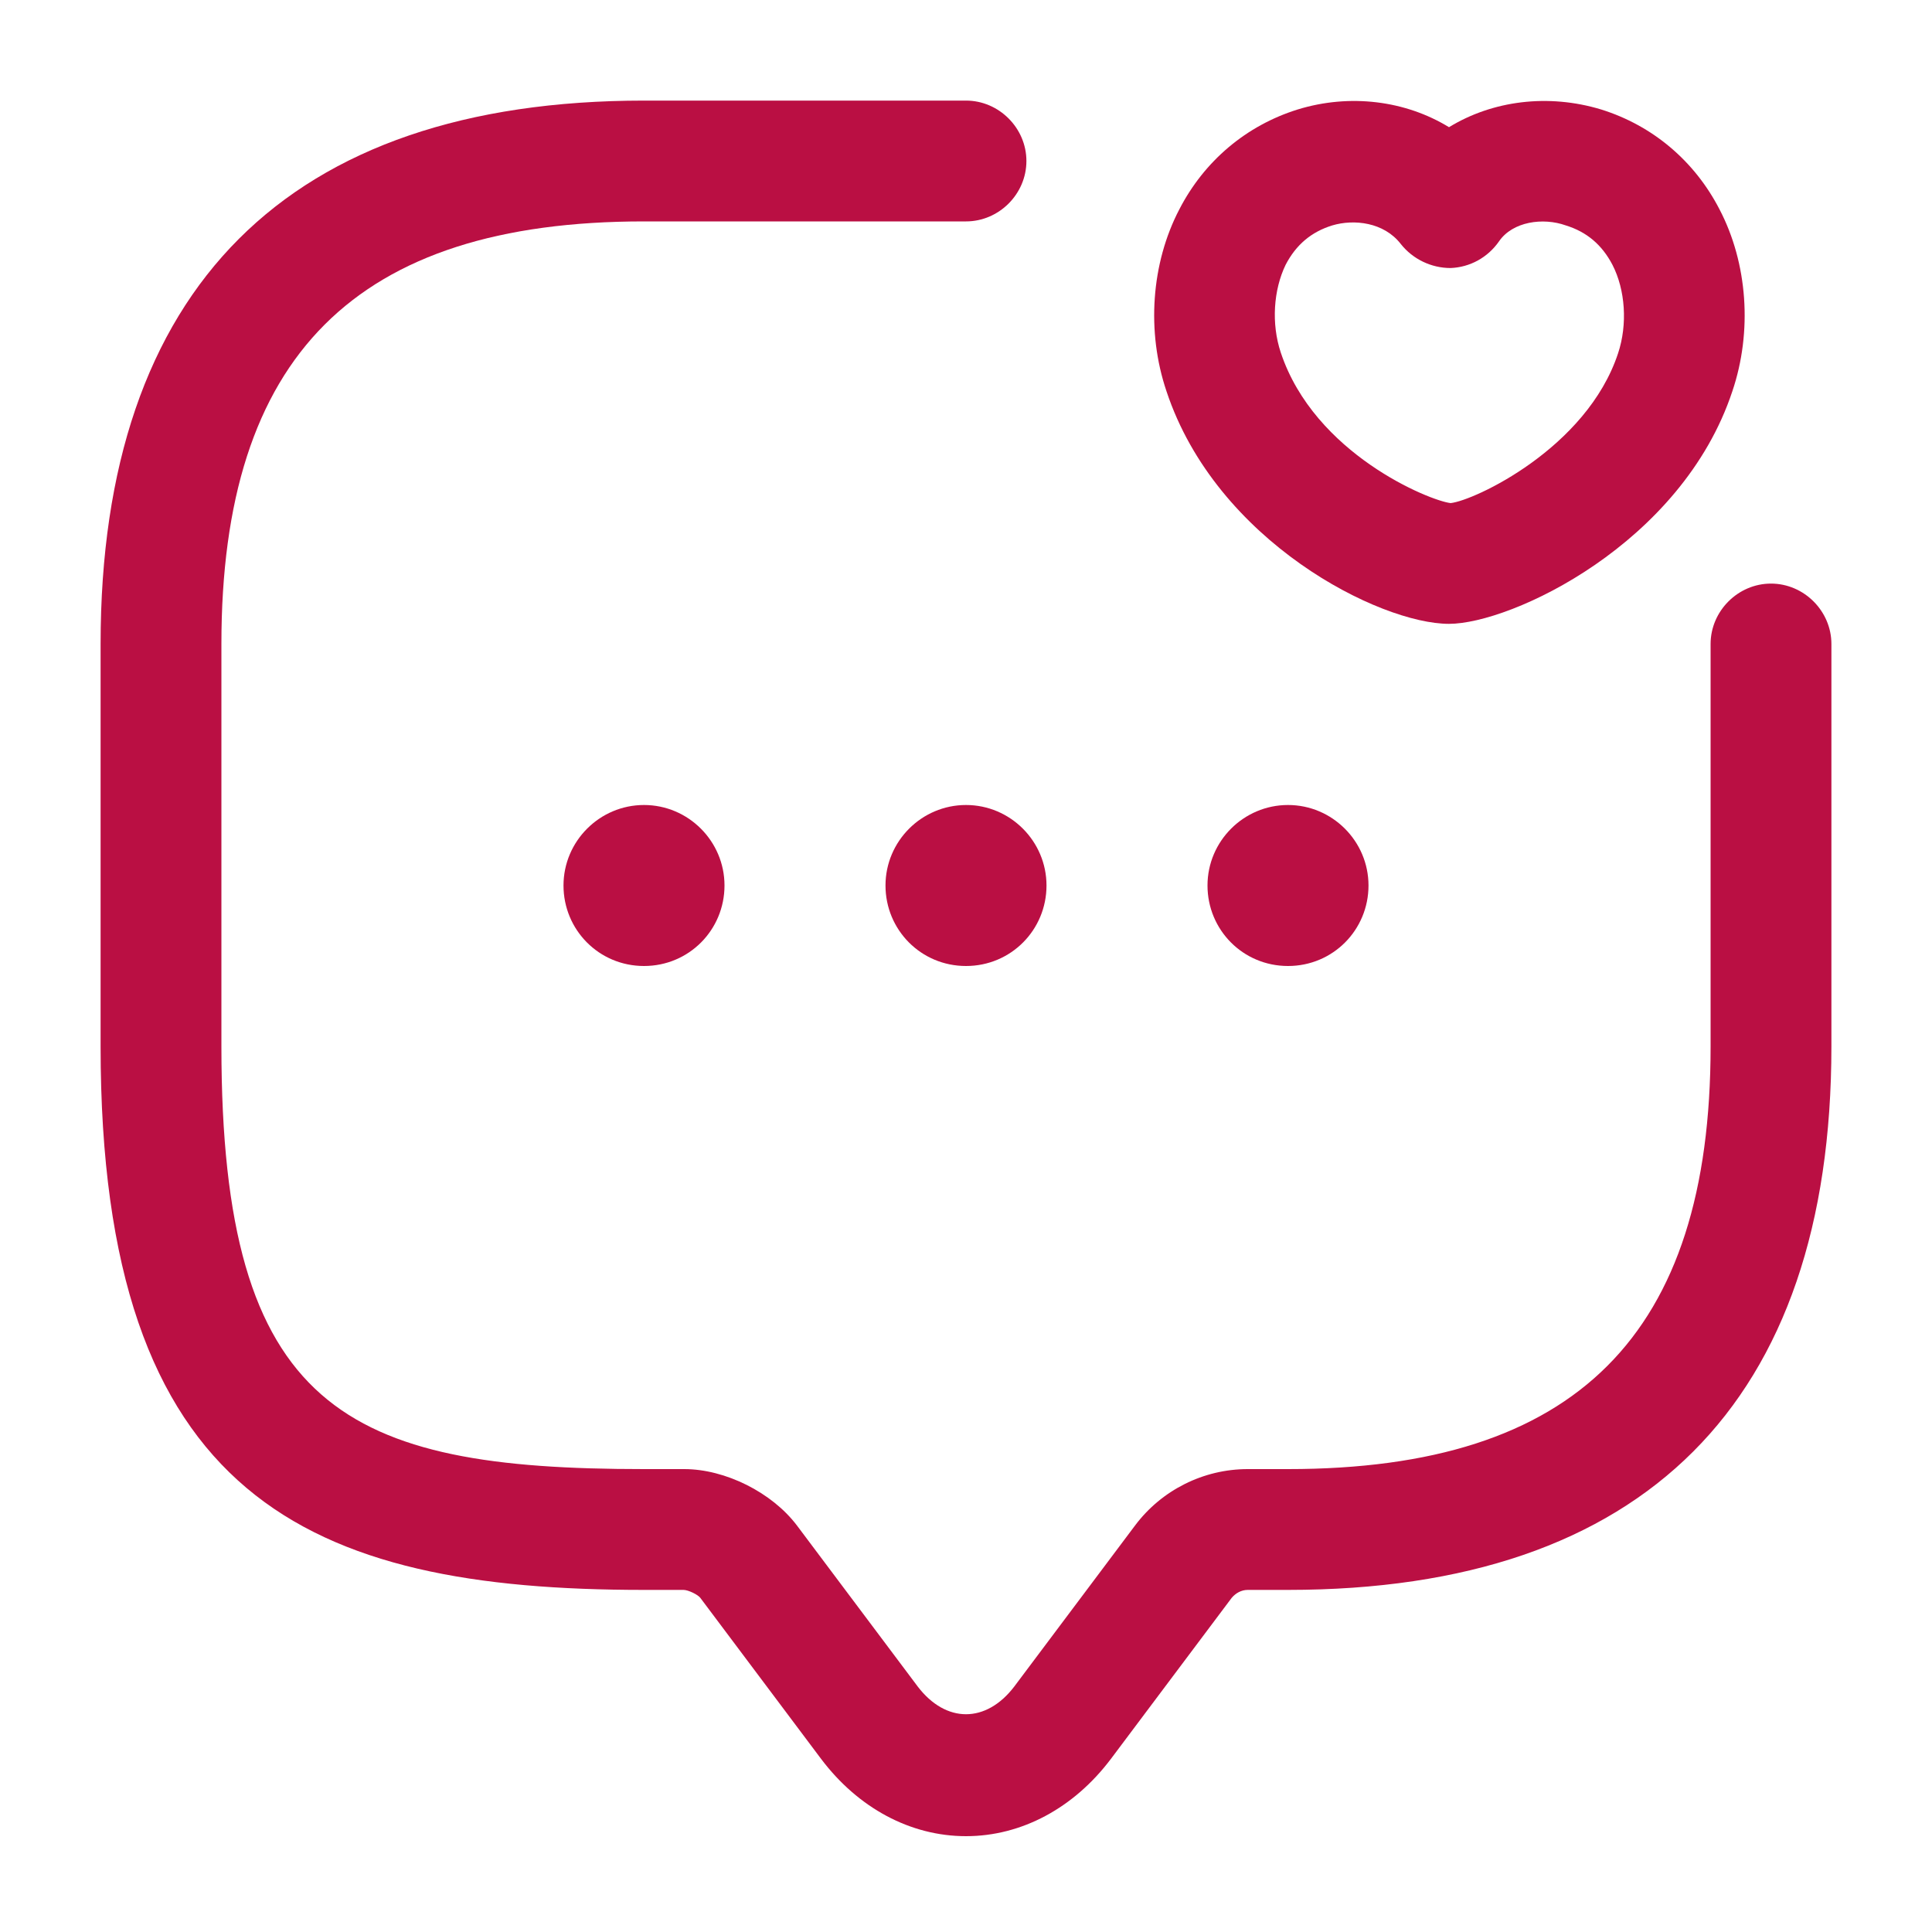 <svg width="30" height="30" viewBox="0 0 30 30" fill="none" xmlns="http://www.w3.org/2000/svg">
<path d="M15 28.512C14.137 28.512 13.325 28.075 12.75 27.312L10.875 24.812C10.838 24.762 10.688 24.688 10.613 24.688H10C4.787 24.688 1.562 23.275 1.562 16.25V10C1.562 4.475 4.475 1.562 10 1.562H15C15.512 1.562 15.938 1.988 15.938 2.5C15.938 3.013 15.512 3.438 15 3.438H10C5.525 3.438 3.438 5.525 3.438 10V16.25C3.438 21.9 5.375 22.812 10 22.812H10.625C11.262 22.812 11.988 23.175 12.375 23.688L14.25 26.188C14.688 26.762 15.312 26.762 15.75 26.188L17.625 23.688C18.038 23.137 18.688 22.812 19.375 22.812H20C24.475 22.812 26.562 20.725 26.562 16.25V10C26.562 9.488 26.988 9.062 27.5 9.062C28.012 9.062 28.438 9.488 28.438 10V16.25C28.438 21.775 25.525 24.688 20 24.688H19.375C19.275 24.688 19.188 24.738 19.125 24.812L17.25 27.312C16.675 28.075 15.863 28.512 15 28.512Z" fill="#BA0F43"/>
<path d="M15 15C14.3 15 13.75 14.438 13.75 13.75C13.75 13.062 14.312 12.5 15 12.5C15.688 12.5 16.25 13.062 16.25 13.75C16.25 14.438 15.7 15 15 15Z" fill="#BA0F43"/>
<path d="M20 15C19.3 15 18.75 14.438 18.75 13.75C18.75 13.062 19.312 12.5 20 12.5C20.688 12.5 21.25 13.062 21.25 13.75C21.25 14.438 20.7 15 20 15Z" fill="#BA0F43"/>
<path d="M10 15C9.3 15 8.75 14.438 8.75 13.75C8.75 13.062 9.312 12.5 10 12.5C10.688 12.5 11.25 13.062 11.25 13.75C11.25 14.438 10.7 15 10 15Z" fill="#BA0F43"/>
<path d="M22.5 9.687C21.425 9.687 18.888 8.412 18.113 6.075C17.8 5.15 17.875 4.087 18.313 3.25C18.7 2.5 19.35 1.95 20.15 1.7C20.963 1.45 21.825 1.562 22.5 1.975C23.175 1.562 24.038 1.45 24.863 1.7C25.663 1.95 26.313 2.5 26.7 3.25C27.138 4.087 27.213 5.15 26.9 6.075C26.113 8.45 23.463 9.687 22.5 9.687ZM19.888 5.475C20.413 7.05 22.2 7.775 22.525 7.812C22.888 7.775 24.638 6.962 25.125 5.487C25.275 5.037 25.238 4.5 25.038 4.112C24.875 3.8 24.638 3.6 24.313 3.5C23.963 3.375 23.488 3.437 23.275 3.75C23.1 4 22.825 4.15 22.525 4.162C22.225 4.162 21.938 4.025 21.75 3.787C21.488 3.45 21.025 3.4 20.688 3.5C20.363 3.6 20.125 3.8 19.963 4.112C19.775 4.5 19.738 5.025 19.888 5.475Z" fill="#BA0F43"/>
</svg>
